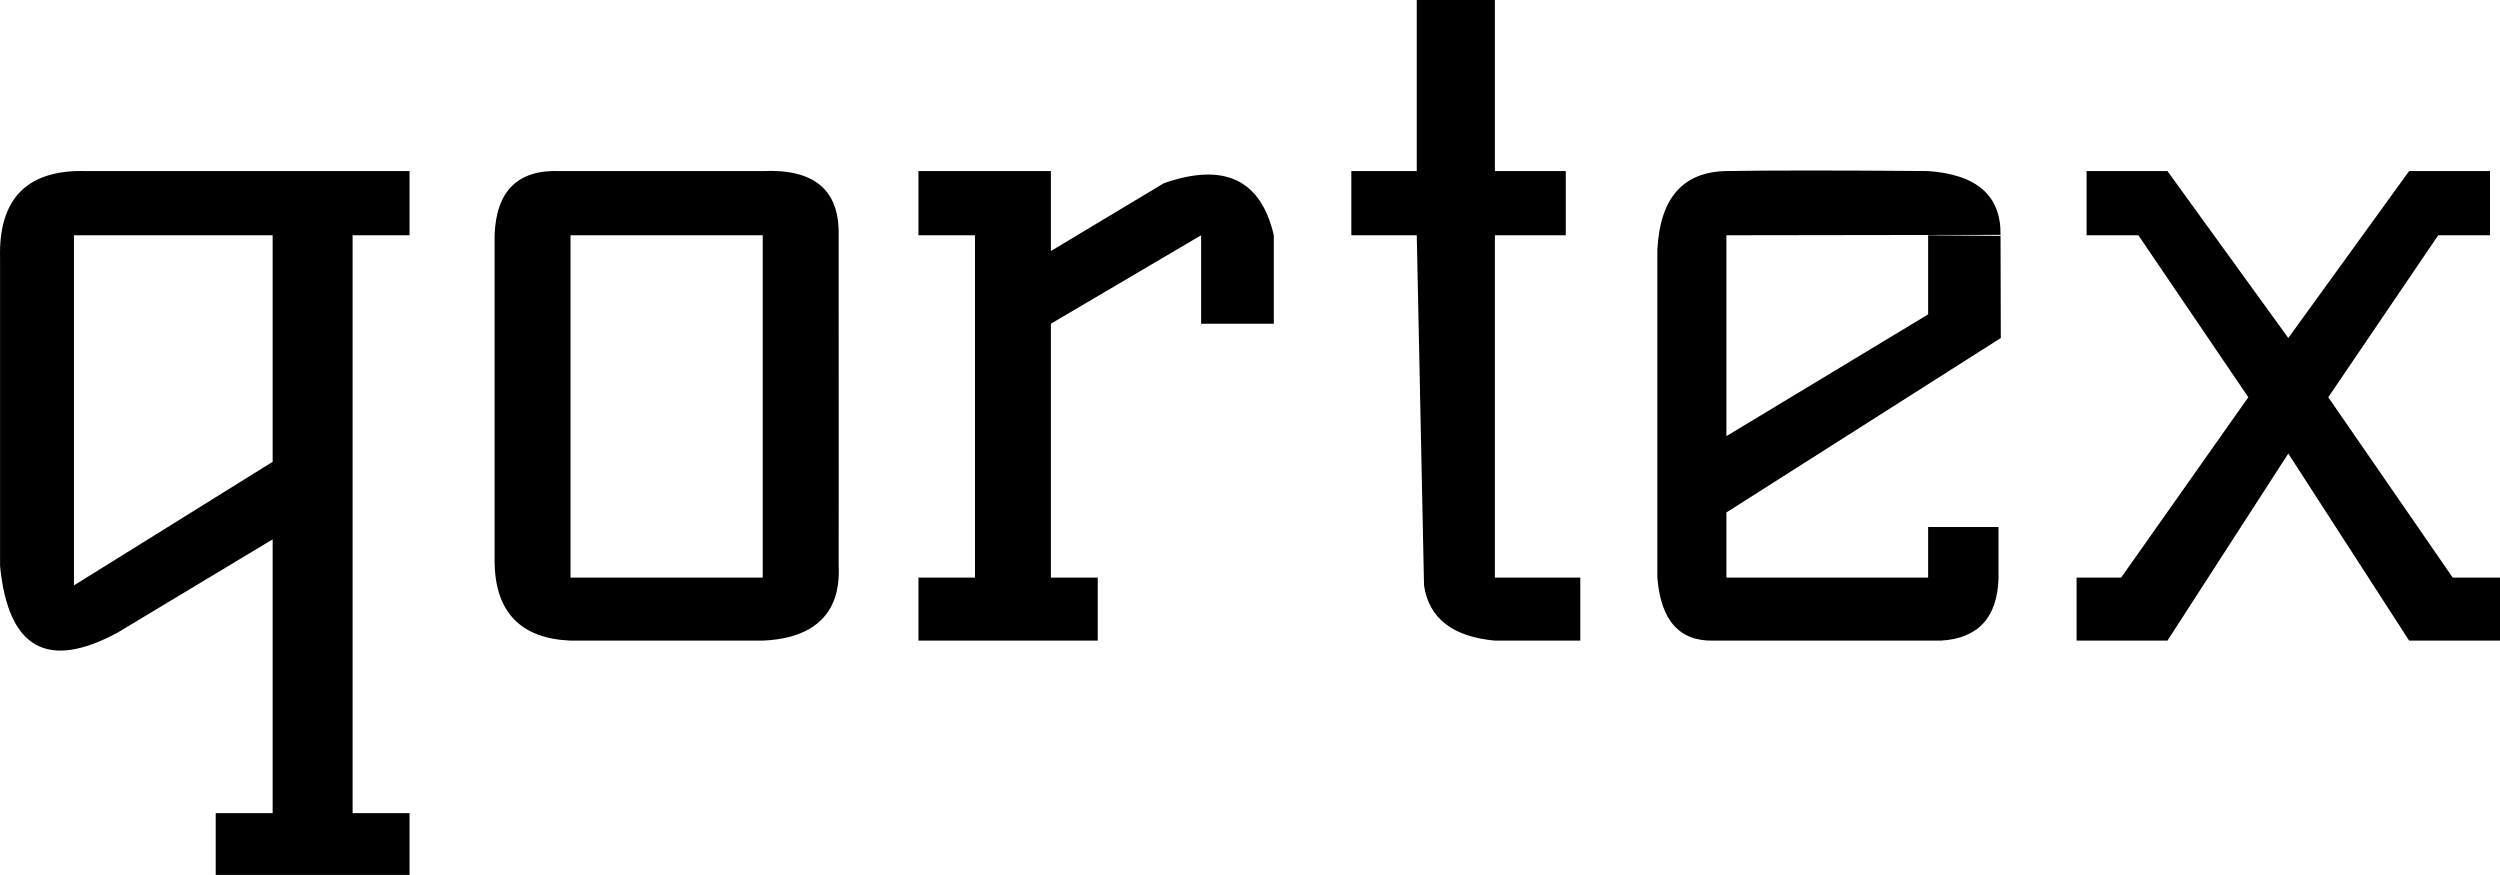 <?xml version="1.0" encoding="UTF-8" standalone="no"?><!-- Generator: Gravit.io --><svg xmlns="http://www.w3.org/2000/svg" xmlns:xlink="http://www.w3.org/1999/xlink" style="isolation:isolate" viewBox="0 0 515.901 180.55" width="515.901pt" height="180.55pt"><defs><clipPath id="_clipPath_g5xjaERixzVEDnvc6Q0cpZEzBd6iU113"><rect width="515.901" height="180.55"/></clipPath></defs><g clip-path="url(#_clipPath_g5xjaERixzVEDnvc6Q0cpZEzBd6iU113)"><rect width="515.901" height="180.55" style="fill:rgb(55,49,49)" fill-opacity="0"/><g><path d=" M 226.53 132.2 L 189.53 132.2 L 189.53 119.2 L 201.197 119.2 L 201.197 48.55 L 189.53 48.55 L 189.53 35.3 L 216.863 35.3 L 216.863 51.8 L 240.197 37.8 Q 258.863 31.3 262.863 48.55 L 262.863 66.8 L 247.863 66.8 L 247.863 48.55 L 216.863 66.8 L 216.863 119.2 L 226.53 119.2 L 226.53 132.2 Z  M 326.113 119.2 L 326.113 132.2 L 308.488 132.2 Q 295.363 130.975 293.863 120.8 L 292.363 48.55 L 278.863 48.55 L 278.863 35.3 L 292.363 35.3 L 292.363 0 L 308.488 0 L 308.488 35.3 L 323.113 35.3 L 323.113 48.55 L 308.488 48.55 L 308.488 119.2 L 326.113 119.2 Z  M 412.413 108.75 L 412.413 119.391 Q 412.012 131.536 400.513 132.2 L 353.638 132.2 Q 343.063 132.478 342.013 119.2 L 342.013 51.525 Q 342.838 35.525 356.263 35.3 Q 369.688 35.075 397.888 35.3 Q 413.001 36.366 412.832 48.469 L 356.263 48.55 L 356.263 90 L 397.888 64.875 L 397.888 48.55 L 412.832 48.681 L 412.888 69.75 L 356.263 105.75 L 356.263 119.2 L 397.888 119.2 L 397.888 108.75 L 412.413 108.75 Z  M 515.901 119.2 L 515.901 132.2 L 497.151 132.2 L 472.213 93.6 L 447.276 132.2 L 428.526 132.2 L 428.526 119.2 L 437.713 119.2 L 463.963 81.975 L 441.276 48.55 L 430.588 48.55 L 430.588 35.3 L 447.276 35.3 L 472.213 69.75 L 497.151 35.3 L 513.838 35.3 L 513.838 48.55 L 503.151 48.55 L 480.463 81.975 L 506.151 119.2 L 515.901 119.2 Z  M 173.063 116.2 C 173.026 118.475 174.713 131.475 157.397 132.2 L 117.73 132.2 Q 102.397 131.533 102.063 116.2 L 102.063 48.55 Q 102.551 34.813 115.488 35.3 C 142.955 35.3 156.924 35.3 157.397 35.3 Q 173.376 34.575 173.063 48.55 L 117.73 48.55 L 117.73 119.2 L 157.397 119.2 L 157.397 48.55 L 173.063 48.55 Q 173.097 114.173 173.063 116.2 Z  M 84.513 180.55 L 44.513 180.55 L 44.513 167.8 L 56.263 167.8 L 56.263 111.3 L 24.263 130.55 Q 2.513 142.3 0.013 116.8 L 0.013 53.3 Q -0.487 34.8 17.763 35.3 L 84.513 35.3 L 84.513 48.55 L 15.263 48.55 L 15.263 120.8 L 56.263 95.3 L 56.263 48.55 L 72.763 48.55 L 72.763 167.8 L 84.513 167.8 L 84.513 180.55 Z " fill-rule="evenodd" fill="rgb(0,0,0)"/></g></g></svg>